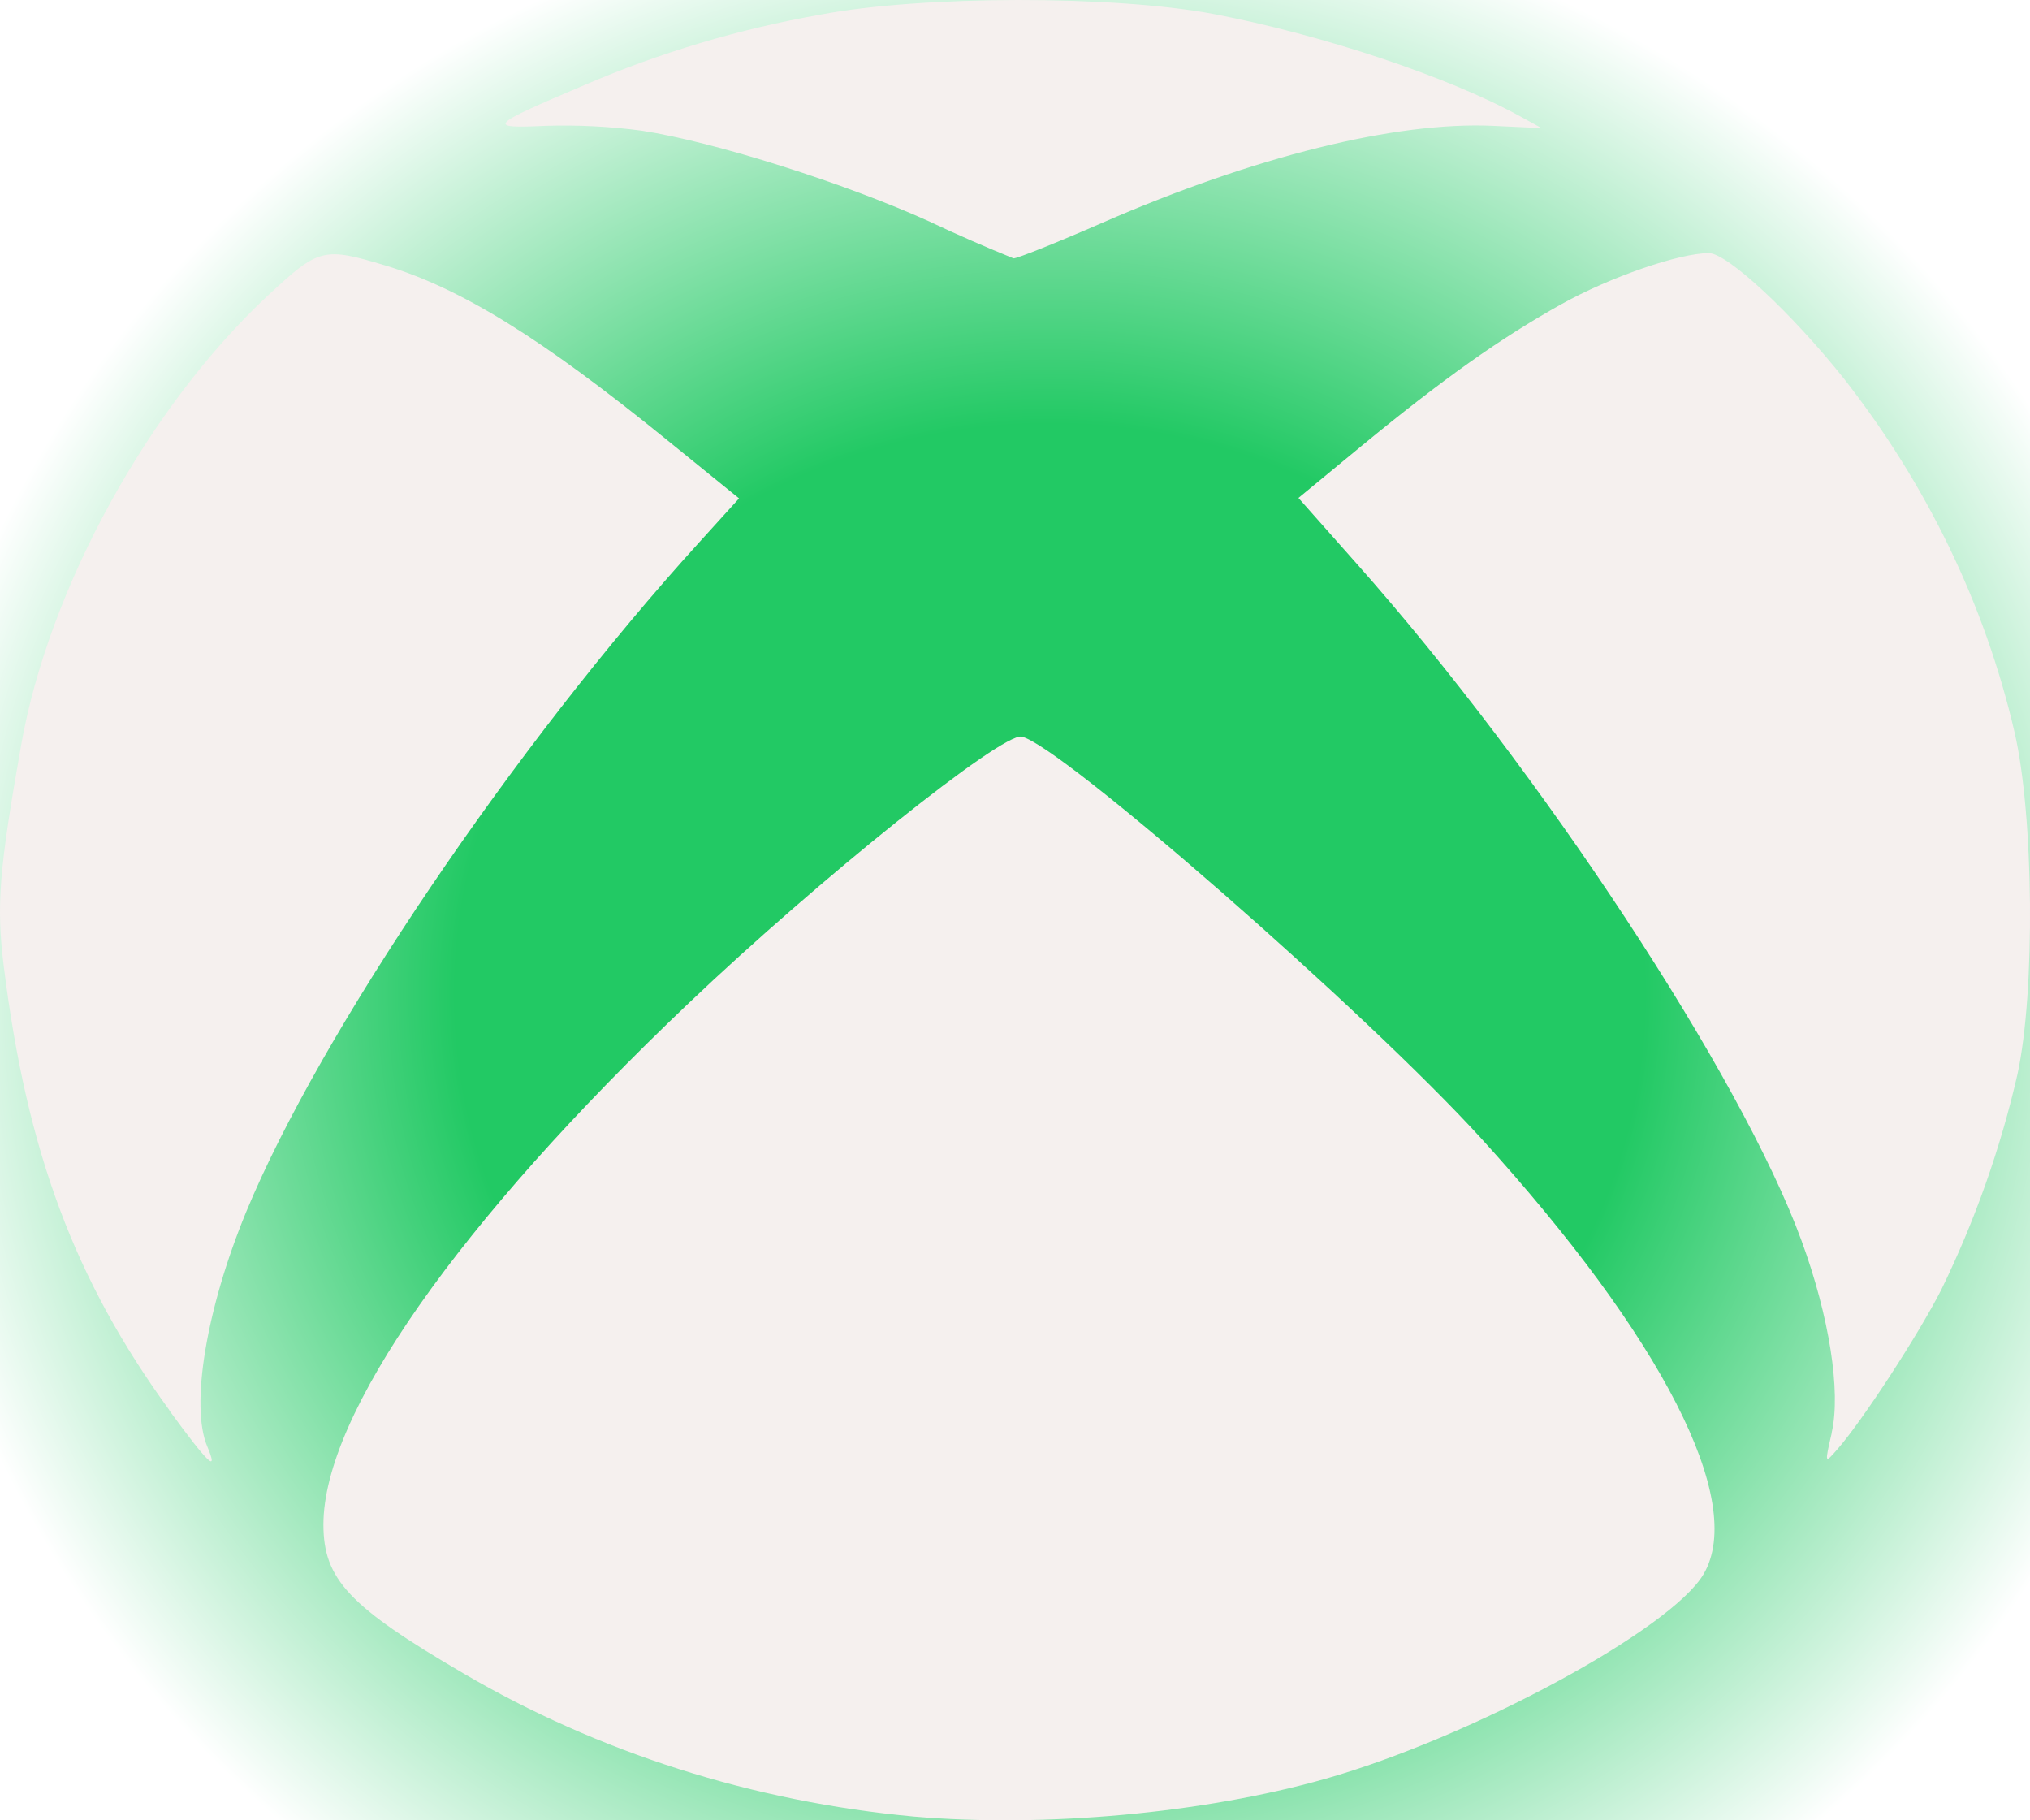 <svg width="348" height="312" viewBox="0 0 348 312" fill="none" xmlns="http://www.w3.org/2000/svg">
<rect x="0" y="0" width="348" height="312" fill="#333333" stroke="none"/>
<g clip-path="url(#clip0_948_21)">
<path d="M0 -21H360V362H0V-21Z" fill="url(#paint0_radial_948_21)"/>
<path d="M156.645 311.352C129.076 308.804 102.586 300.38 79.389 286.782C59.858 275.374 55.443 270.675 55.443 261.315C55.443 242.497 78.541 209.523 118.061 171.946C140.485 150.594 171.762 125.575 175.133 126.258C181.701 127.584 234.249 173.506 253.911 195.112C285.014 229.296 299.325 257.298 292.061 269.778C286.536 279.255 252.258 297.799 227.094 304.917C206.344 310.786 179.091 313.282 156.645 311.352V311.352ZM29.06 241.737C12.813 219.429 4.613 197.472 0.654 165.687C-0.651 155.176 -0.172 149.19 3.634 127.662C8.376 100.81 25.428 69.747 45.938 50.637C54.66 42.505 55.443 42.31 66.078 45.508C79.02 49.408 92.831 57.949 114.211 75.304L126.696 85.425L119.888 92.932C88.22 127.779 54.812 177.172 42.197 207.729C35.346 224.343 32.583 241.015 35.541 247.957C37.521 252.637 35.694 250.882 29.016 241.737H29.06ZM314.007 245.539C315.616 238.519 313.593 225.649 308.83 212.643C298.542 184.504 264.134 132.147 232.531 96.559L222.591 85.347L233.336 76.494C247.386 64.93 257.152 58.008 267.701 52.119C275.988 47.497 287.863 43.383 292.953 43.383C296.106 43.383 307.177 53.679 316.116 64.911C330.339 83.084 340.278 103.666 345.327 125.4C348.654 139.596 348.937 169.977 345.849 184.134C342.95 196.813 338.576 209.186 332.799 221.047C328.905 228.711 319.227 243.589 314.964 248.425C312.789 250.921 312.789 250.902 314.028 245.539H314.007ZM159.538 38.059C144.966 31.429 122.476 24.312 110.035 22.401C104.572 21.671 99.047 21.391 93.527 21.562C83.283 22.03 83.739 21.562 100.182 14.581C113.072 9.031 126.695 4.969 140.724 2.491C158.124 -0.804 190.88 -0.824 208.019 2.394C226.506 5.904 248.322 13.158 260.61 19.944L264.264 21.952L255.891 21.562C239.23 20.821 215.001 26.827 188.944 38.196C181.092 41.628 174.241 44.358 173.741 44.28C168.932 42.333 164.188 40.259 159.516 38.059H159.538Z" fill="url(#paint1_radial_948_21)"/>
</g>
<defs>
<radialGradient id="paint0_radial_948_21" cx="0" cy="0" r="1" gradientUnits="userSpaceOnUse" gradientTransform="translate(180 170.5) rotate(90) scale(191.5 198.775)">
<stop offset="0.514" stop-color="#22C964"/>
<stop offset="1" stop-color="white"/>
</radialGradient>
<radialGradient id="paint1_radial_948_21" cx="0" cy="0" r="1" gradientUnits="userSpaceOnUse" gradientTransform="translate(174.002 155.997) rotate(90) scale(155.997 174.002)">
<stop stop-color="#F5F0EE"/>
<stop offset="1" stop-color="#F5F0EE"/>
</radialGradient>
<clipPath id="clip0_948_21">
<rect width="348" height="312" fill="white"/>
</clipPath>
</defs>
</svg>
